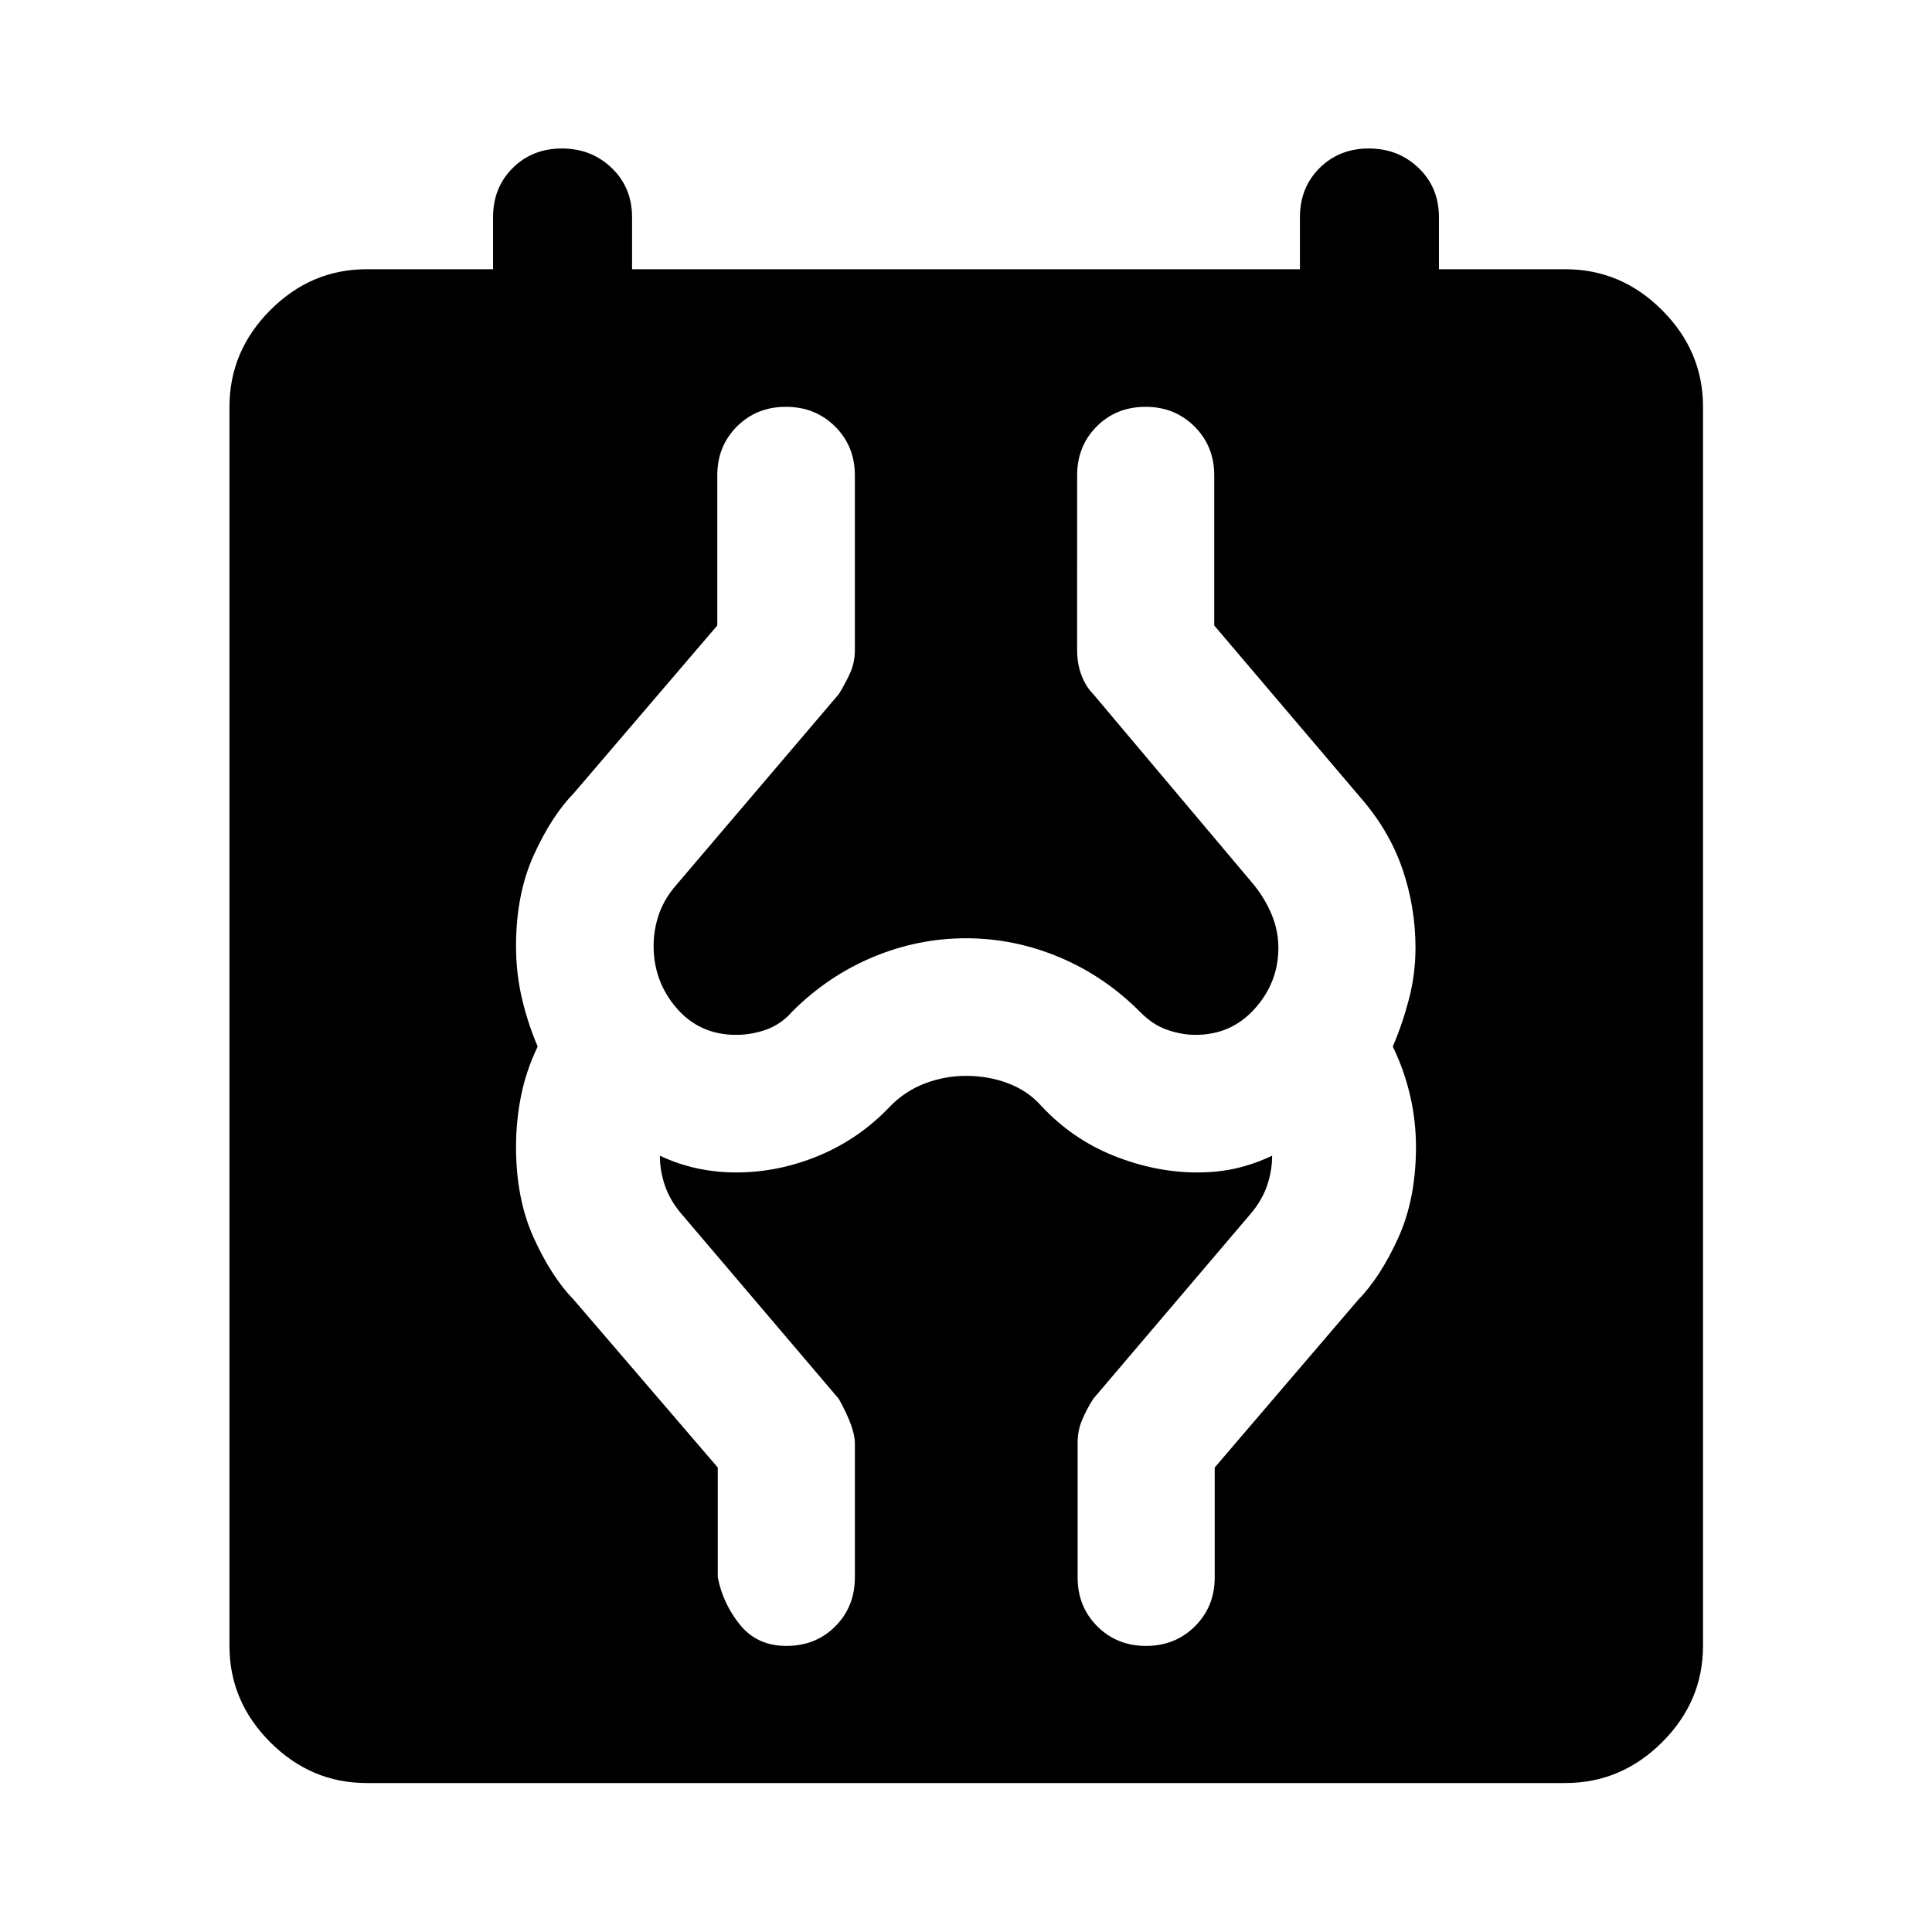 <svg xmlns="http://www.w3.org/2000/svg" width="48" height="48" viewBox="0 -960 960 960"><path d="M182.152-74.022q-27.599 0-47.865-20.265-20.265-20.266-20.265-47.865v-615.696q0-27.697 20.265-48.033 20.266-20.337 47.865-20.337H245v-25.847q0-14.754 9.764-24.453 9.763-9.7 24.434-9.7 14.672 0 24.769 9.7 10.098 9.699 10.098 24.453v25.847h331.87v-25.847q0-14.754 9.763-24.453 9.764-9.7 24.435-9.7t24.769 9.7Q715-866.819 715-852.065v25.847h62.848q27.697 0 48.033 20.337 20.337 20.336 20.337 48.033v615.696q0 27.599-20.337 47.865-20.336 20.265-48.033 20.265H182.152Zm208.565-68.13q14.674 0 24.37-9.768 9.696-9.767 9.696-24.298V-243q0-7.435-7.957-21.87L338.5-356.957q-5.565-6.565-8.087-13.891-2.522-7.326-2.522-14.891 9.087 4.283 18.555 6.304 9.467 2.022 19.315 2.022 21.191 0 41.411-8.478 20.219-8.479 35.458-24.718 7.522-7.521 17.294-11.163 9.772-3.641 20.054-3.641 11.305 0 21.087 3.761 9.783 3.761 16.228 11.043 15.555 16.718 36.272 24.957 20.718 8.239 41.435 8.239 10.129 0 19.075-2.022 8.947-2.021 18.034-6.304 0 7.565-2.522 14.891t-8.087 13.891l-78.326 92.087q-3.273 5.227-5.496 10.457-2.222 5.23-2.222 11.413v66.782q0 14.531 9.749 24.298 9.748 9.768 24.25 9.768t24.317-9.768q9.815-9.767 9.815-24.298v-54.586l71.043-83.044q11.24-11.478 20.098-30.956 8.859-19.479 8.859-45.278 0-12.918-2.88-25.418-2.881-12.5-8.642-24.5 4.761-11 8.022-23.5t3.261-25.5q0-20.466-6.62-39.57-6.619-19.104-21.136-35.62l-72.244-85.006v-74.586q0-14.531-9.815-24.298-9.816-9.768-24.25-9.768-14.674 0-24.37 9.768-9.696 9.767-9.696 24.298V-637q0 6.993 2.218 12.67 2.217 5.678 5.978 9.448l80 94.991q5.522 7.043 8.663 14.783 3.141 7.74 3.141 16.119 0 17.076-11.667 30.141-11.667 13.065-29.506 13.065-6.848 0-14.105-2.512-7.257-2.513-13.591-9.053-17.711-17.717-40.096-27.076-22.385-9.359-46.249-9.359-23.863 0-46.248 9.359-22.385 9.359-40.103 27.076-5.508 6.301-12.851 8.933-7.344 2.632-15.007 2.632-18.12 0-29.566-13.244-11.445-13.245-11.445-30.952 0-8.304 2.761-16.086 2.76-7.783 9.043-14.826l80.239-94.239q3.239-5.24 5.598-10.465 2.359-5.226 2.359-11.405v-86.782q0-14.531-9.835-24.298-9.836-9.768-24.47-9.768-14.53 0-24.298 9.768-9.767 9.767-9.767 24.298v74.586l-71.043 83.044q-11.24 11.478-20.098 30.958-8.859 19.48-8.859 45.281 0 13.674 3 26.293 3 12.62 7.761 23.62-5.761 12-8.261 24.5-2.5 12.5-2.5 25.5 0 25.767 8.859 45.22 8.858 19.454 20.098 30.932l71.282 83.044v54.586q2.631 13.24 11.131 23.653 8.5 10.413 22.934 10.413Z"/></svg>